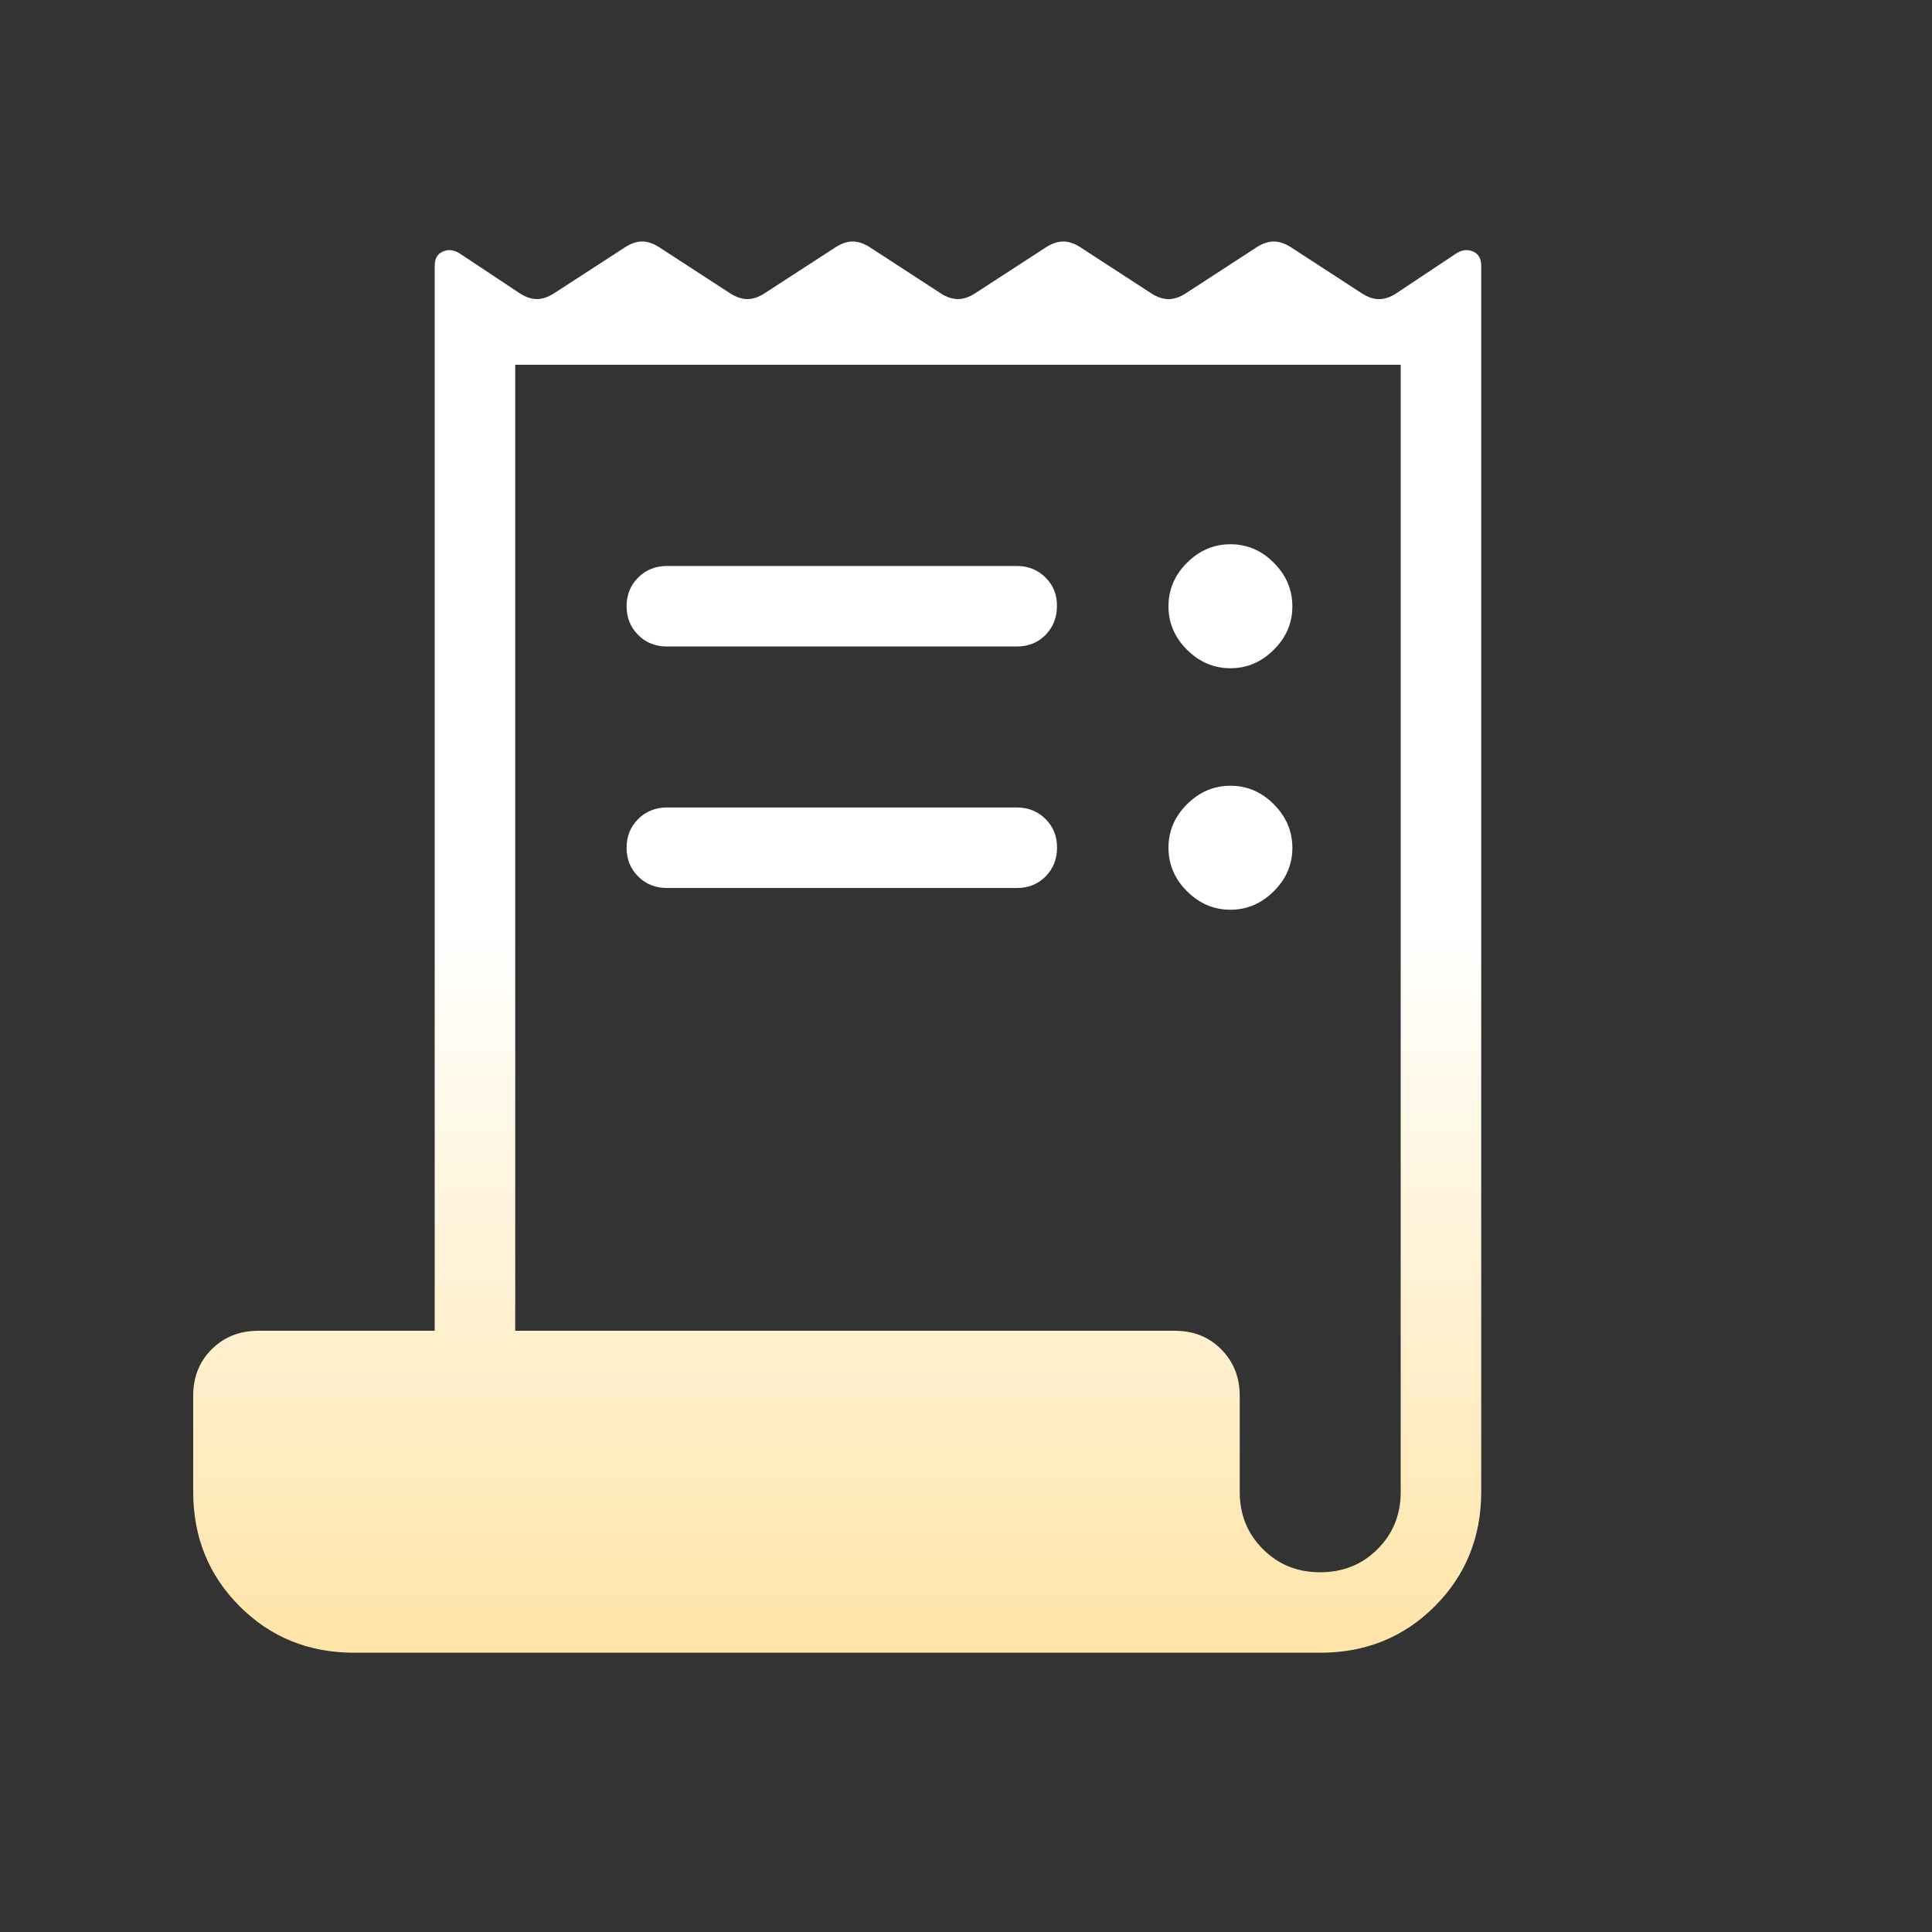 <svg width="40" height="40" viewBox="0 0 40 40" fill="none" xmlns="http://www.w3.org/2000/svg">
<rect x="0" y="0" width="40" height="40" fill="#333333" stroke="none"/>
<path d="M7.333 34.218C6.393 34.218 5.603 33.898 4.962 33.257C4.321 32.616 4 31.825 4 30.885V28.898C4 28.511 4.128 28.189 4.383 27.935C4.639 27.681 4.96 27.553 5.347 27.552H9V5.507C9 5.354 9.057 5.254 9.17 5.207C9.283 5.159 9.399 5.172 9.517 5.247L10.757 6.07C10.881 6.151 11.001 6.192 11.115 6.192C11.229 6.192 11.349 6.151 11.475 6.07L12.937 5.122C13.06 5.041 13.179 5 13.295 5C13.411 5 13.53 5.041 13.653 5.122L15.115 6.072C15.239 6.152 15.359 6.192 15.475 6.192C15.591 6.192 15.71 6.151 15.833 6.07L17.295 5.122C17.419 5.041 17.539 5 17.653 5C17.769 5 17.889 5.041 18.013 5.122L19.475 6.072C19.598 6.152 19.718 6.192 19.833 6.192C19.949 6.192 20.069 6.151 20.193 6.07L21.653 5.122C21.778 5.041 21.898 5 22.013 5C22.129 5 22.248 5.041 22.372 5.122L23.833 6.072C23.958 6.153 24.078 6.193 24.193 6.193C24.308 6.193 24.427 6.153 24.552 6.072L26.013 5.122C26.137 5.041 26.256 5 26.372 5C26.487 5 26.607 5.041 26.732 5.122L28.193 6.072C28.317 6.153 28.436 6.193 28.552 6.193C28.667 6.193 28.787 6.153 28.91 6.072L30.15 5.247C30.268 5.172 30.383 5.159 30.497 5.207C30.61 5.254 30.667 5.354 30.667 5.507V30.885C30.667 31.825 30.346 32.616 29.705 33.257C29.064 33.898 28.273 34.218 27.333 34.218H7.333ZM27.333 32.552C27.806 32.552 28.202 32.392 28.522 32.072C28.842 31.752 29.001 31.356 29 30.885V7.552H10.667V27.552H24.32C24.708 27.552 25.029 27.679 25.283 27.935C25.538 28.191 25.666 28.512 25.667 28.898V30.885C25.667 31.357 25.827 31.753 26.147 32.073C26.467 32.393 26.862 32.553 27.333 32.552ZM13.808 11.718H21.052C21.288 11.718 21.487 11.798 21.647 11.957C21.807 12.116 21.886 12.314 21.883 12.552C21.881 12.789 21.802 12.988 21.645 13.147C21.488 13.306 21.29 13.385 21.05 13.385H13.808C13.571 13.385 13.372 13.306 13.213 13.147C13.053 12.988 12.973 12.789 12.973 12.552C12.973 12.314 13.053 12.116 13.213 11.957C13.373 11.798 13.572 11.718 13.808 11.718ZM13.808 16.718H21.052C21.288 16.718 21.487 16.798 21.647 16.957C21.807 17.116 21.886 17.314 21.885 17.552C21.884 17.789 21.804 17.988 21.647 18.147C21.489 18.306 21.291 18.385 21.052 18.385H13.808C13.571 18.385 13.372 18.306 13.213 18.147C13.053 17.988 12.973 17.789 12.973 17.552C12.973 17.314 13.053 17.116 13.213 16.957C13.373 16.798 13.572 16.718 13.808 16.718ZM25.475 13.835C25.131 13.835 24.831 13.707 24.575 13.452C24.319 13.196 24.192 12.896 24.192 12.552C24.192 12.207 24.319 11.907 24.575 11.652C24.831 11.396 25.131 11.268 25.475 11.268C25.819 11.268 26.119 11.396 26.373 11.652C26.628 11.907 26.756 12.207 26.757 12.552C26.758 12.896 26.63 13.196 26.373 13.452C26.117 13.707 25.818 13.835 25.475 13.835ZM25.473 18.835C25.13 18.835 24.831 18.707 24.575 18.452C24.319 18.196 24.192 17.896 24.192 17.552C24.192 17.207 24.319 16.907 24.575 16.652C24.831 16.396 25.131 16.268 25.475 16.268C25.819 16.268 26.119 16.396 26.373 16.652C26.628 16.907 26.756 17.207 26.757 17.552C26.758 17.896 26.63 18.196 26.373 18.452C26.117 18.707 25.817 18.835 25.473 18.835Z" fill="url(#paint0_linear_2407_6903)"/>
<defs>
<linearGradient id="paint0_linear_2407_6903" x1="17.333" y1="19.218" x2="17.333" y2="52.218" gradientUnits="userSpaceOnUse">
<stop stop-color="white"/>
<stop offset="1" stop-color="#FFC43F"/>
</linearGradient>
</defs>
</svg>
